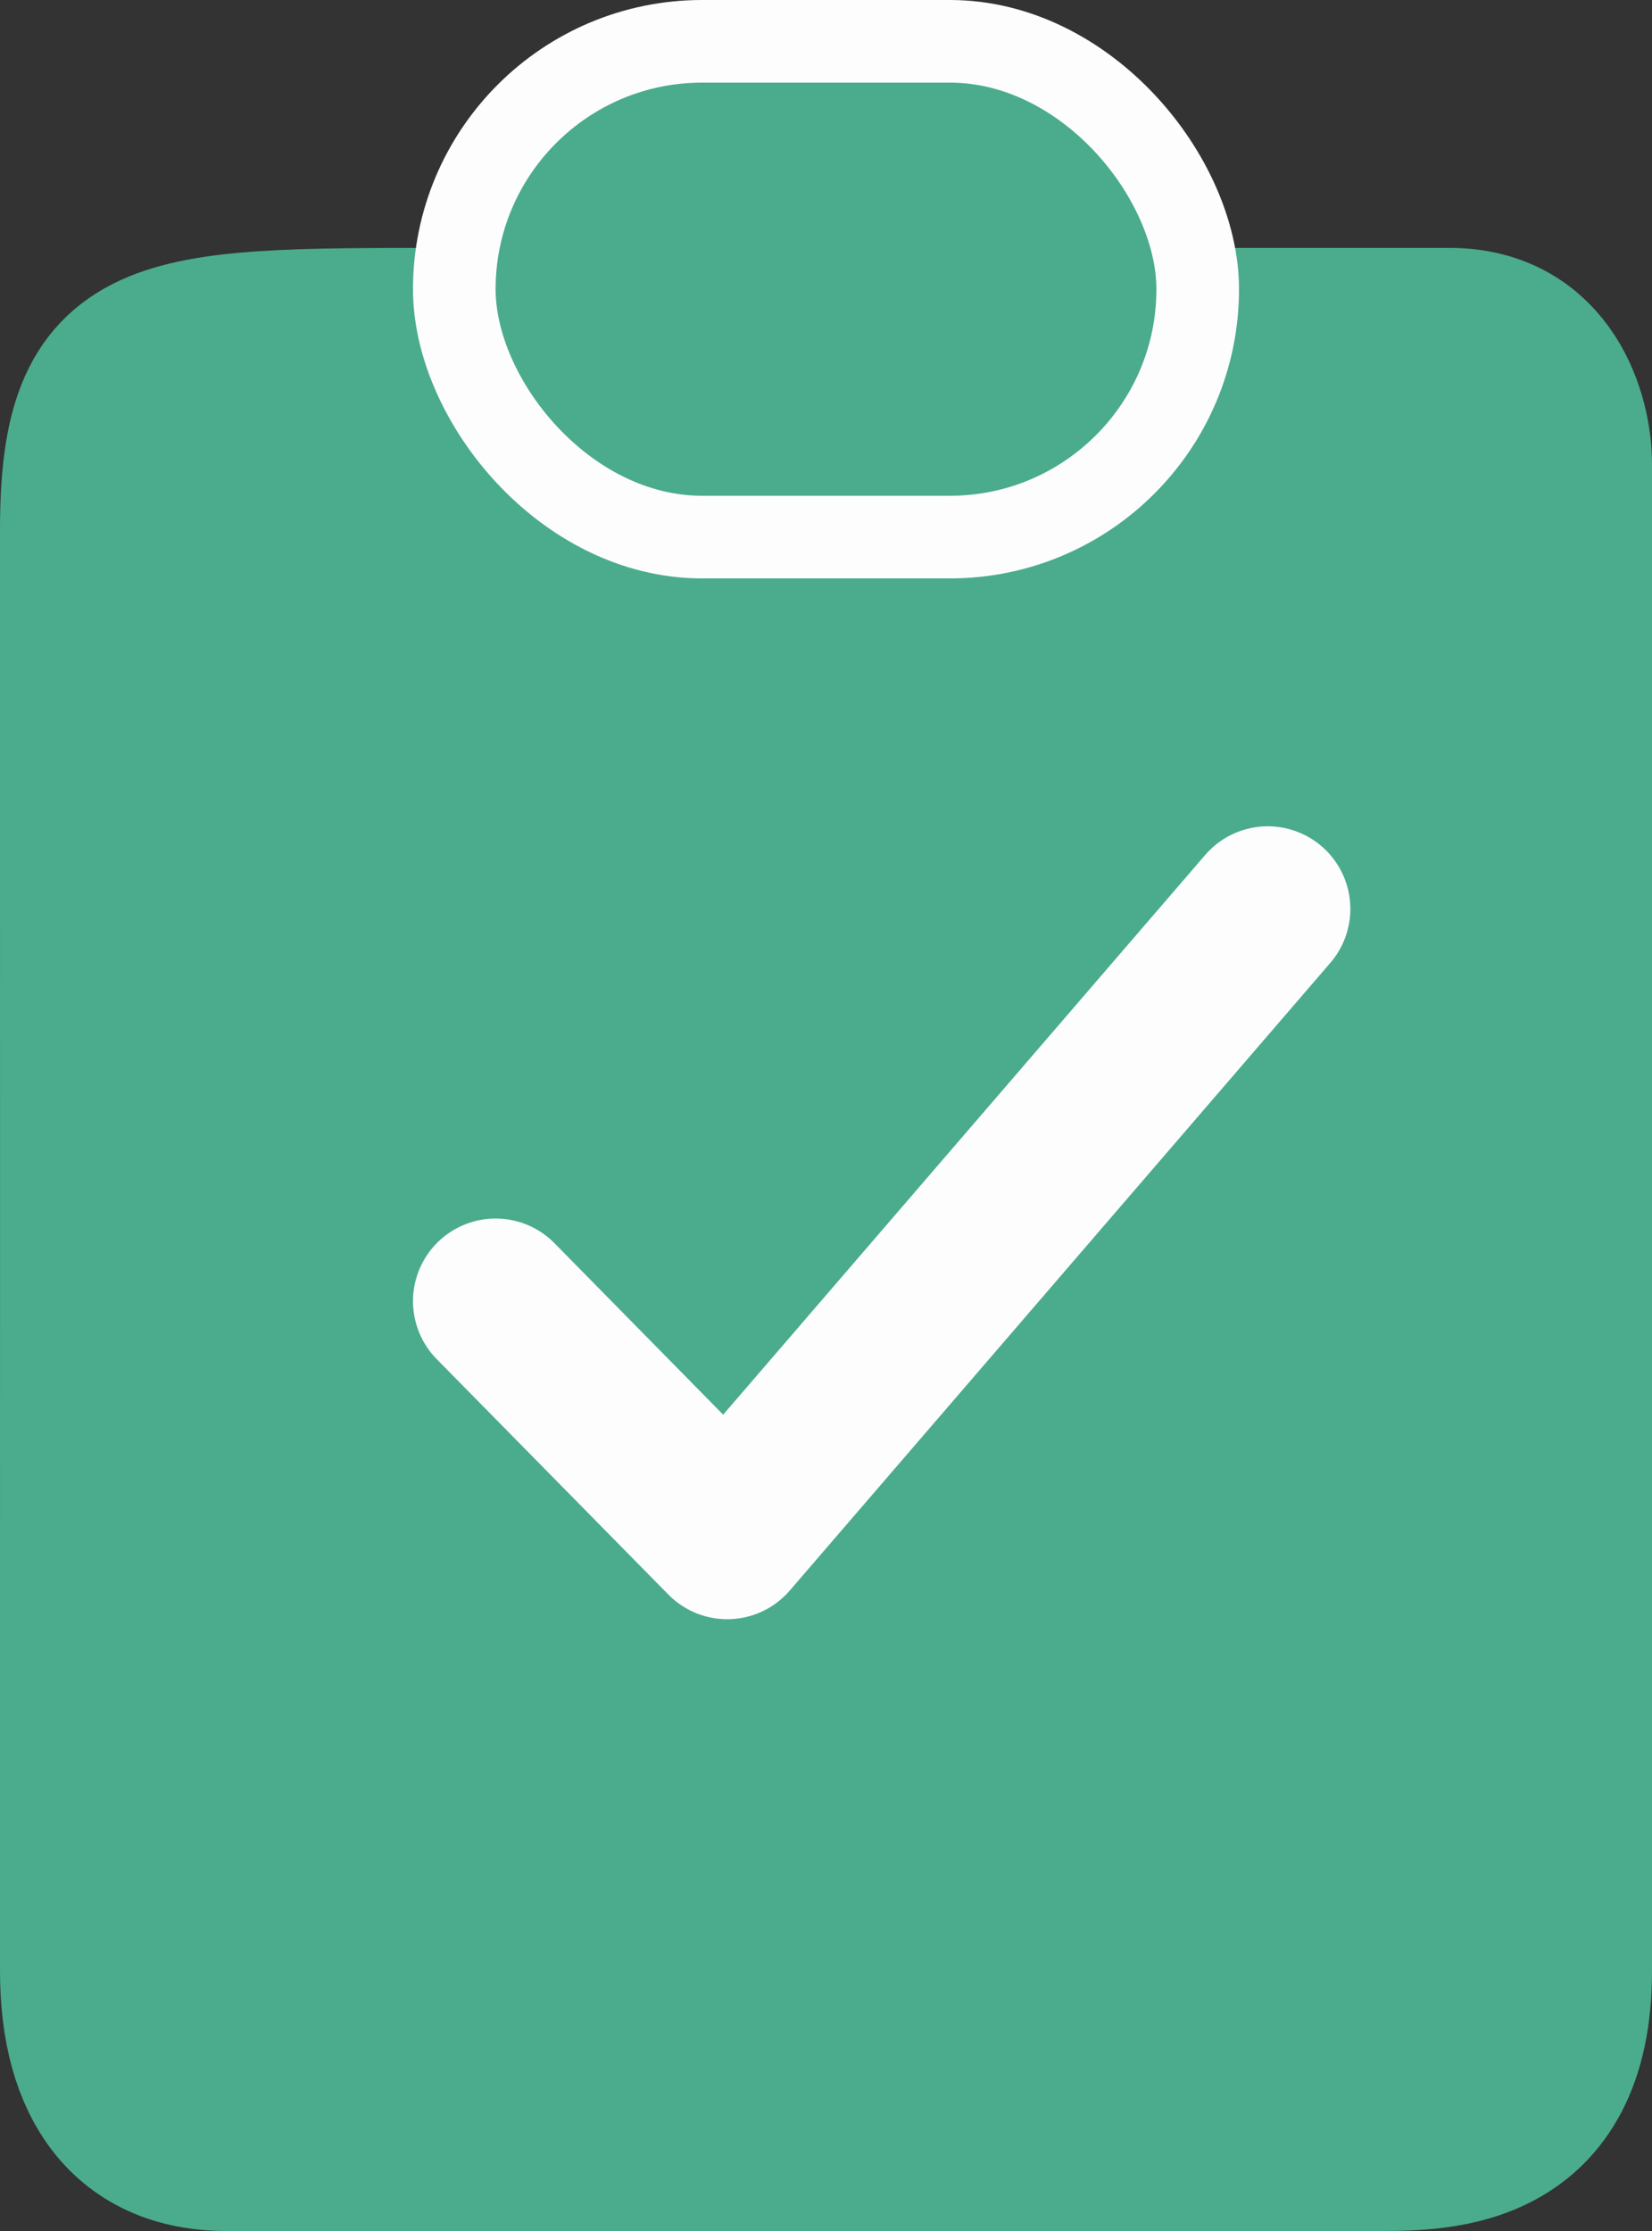 <svg width="20" height="27" viewBox="0 0 20 27" fill="none" xmlns="http://www.w3.org/2000/svg">
<rect x="0" y="0" width="20" height="27" fill="#333333" stroke="none"/>
<rect x="1" y="4" width="18" height="22" fill="#4AAC8D"/>
<path d="M5.355 4C1.872 4 1 4 1 6.414C1.001 9.902 1 19.024 1 23.854C1 25.195 1.581 26 2.742 26C4.6 26 14.935 26 16.677 26C17.452 26 19 26 19 23.854C19 22.137 19 10.976 19 5.61C19 5.073 18.71 4 17.548 4C16.387 4 15.033 4 14.646 4" stroke="#4AAC8D" stroke-width="2"/>
<rect x="5.5" y="0.5" width="9" height="6" rx="3" fill="#4AAC8D" stroke="#FDFDFD"/>
<path d="M15.348 11L8.804 18.596L6 15.747" stroke="#FDFDFD" stroke-width="2" stroke-linecap="round" stroke-linejoin="round"/>
</svg>

